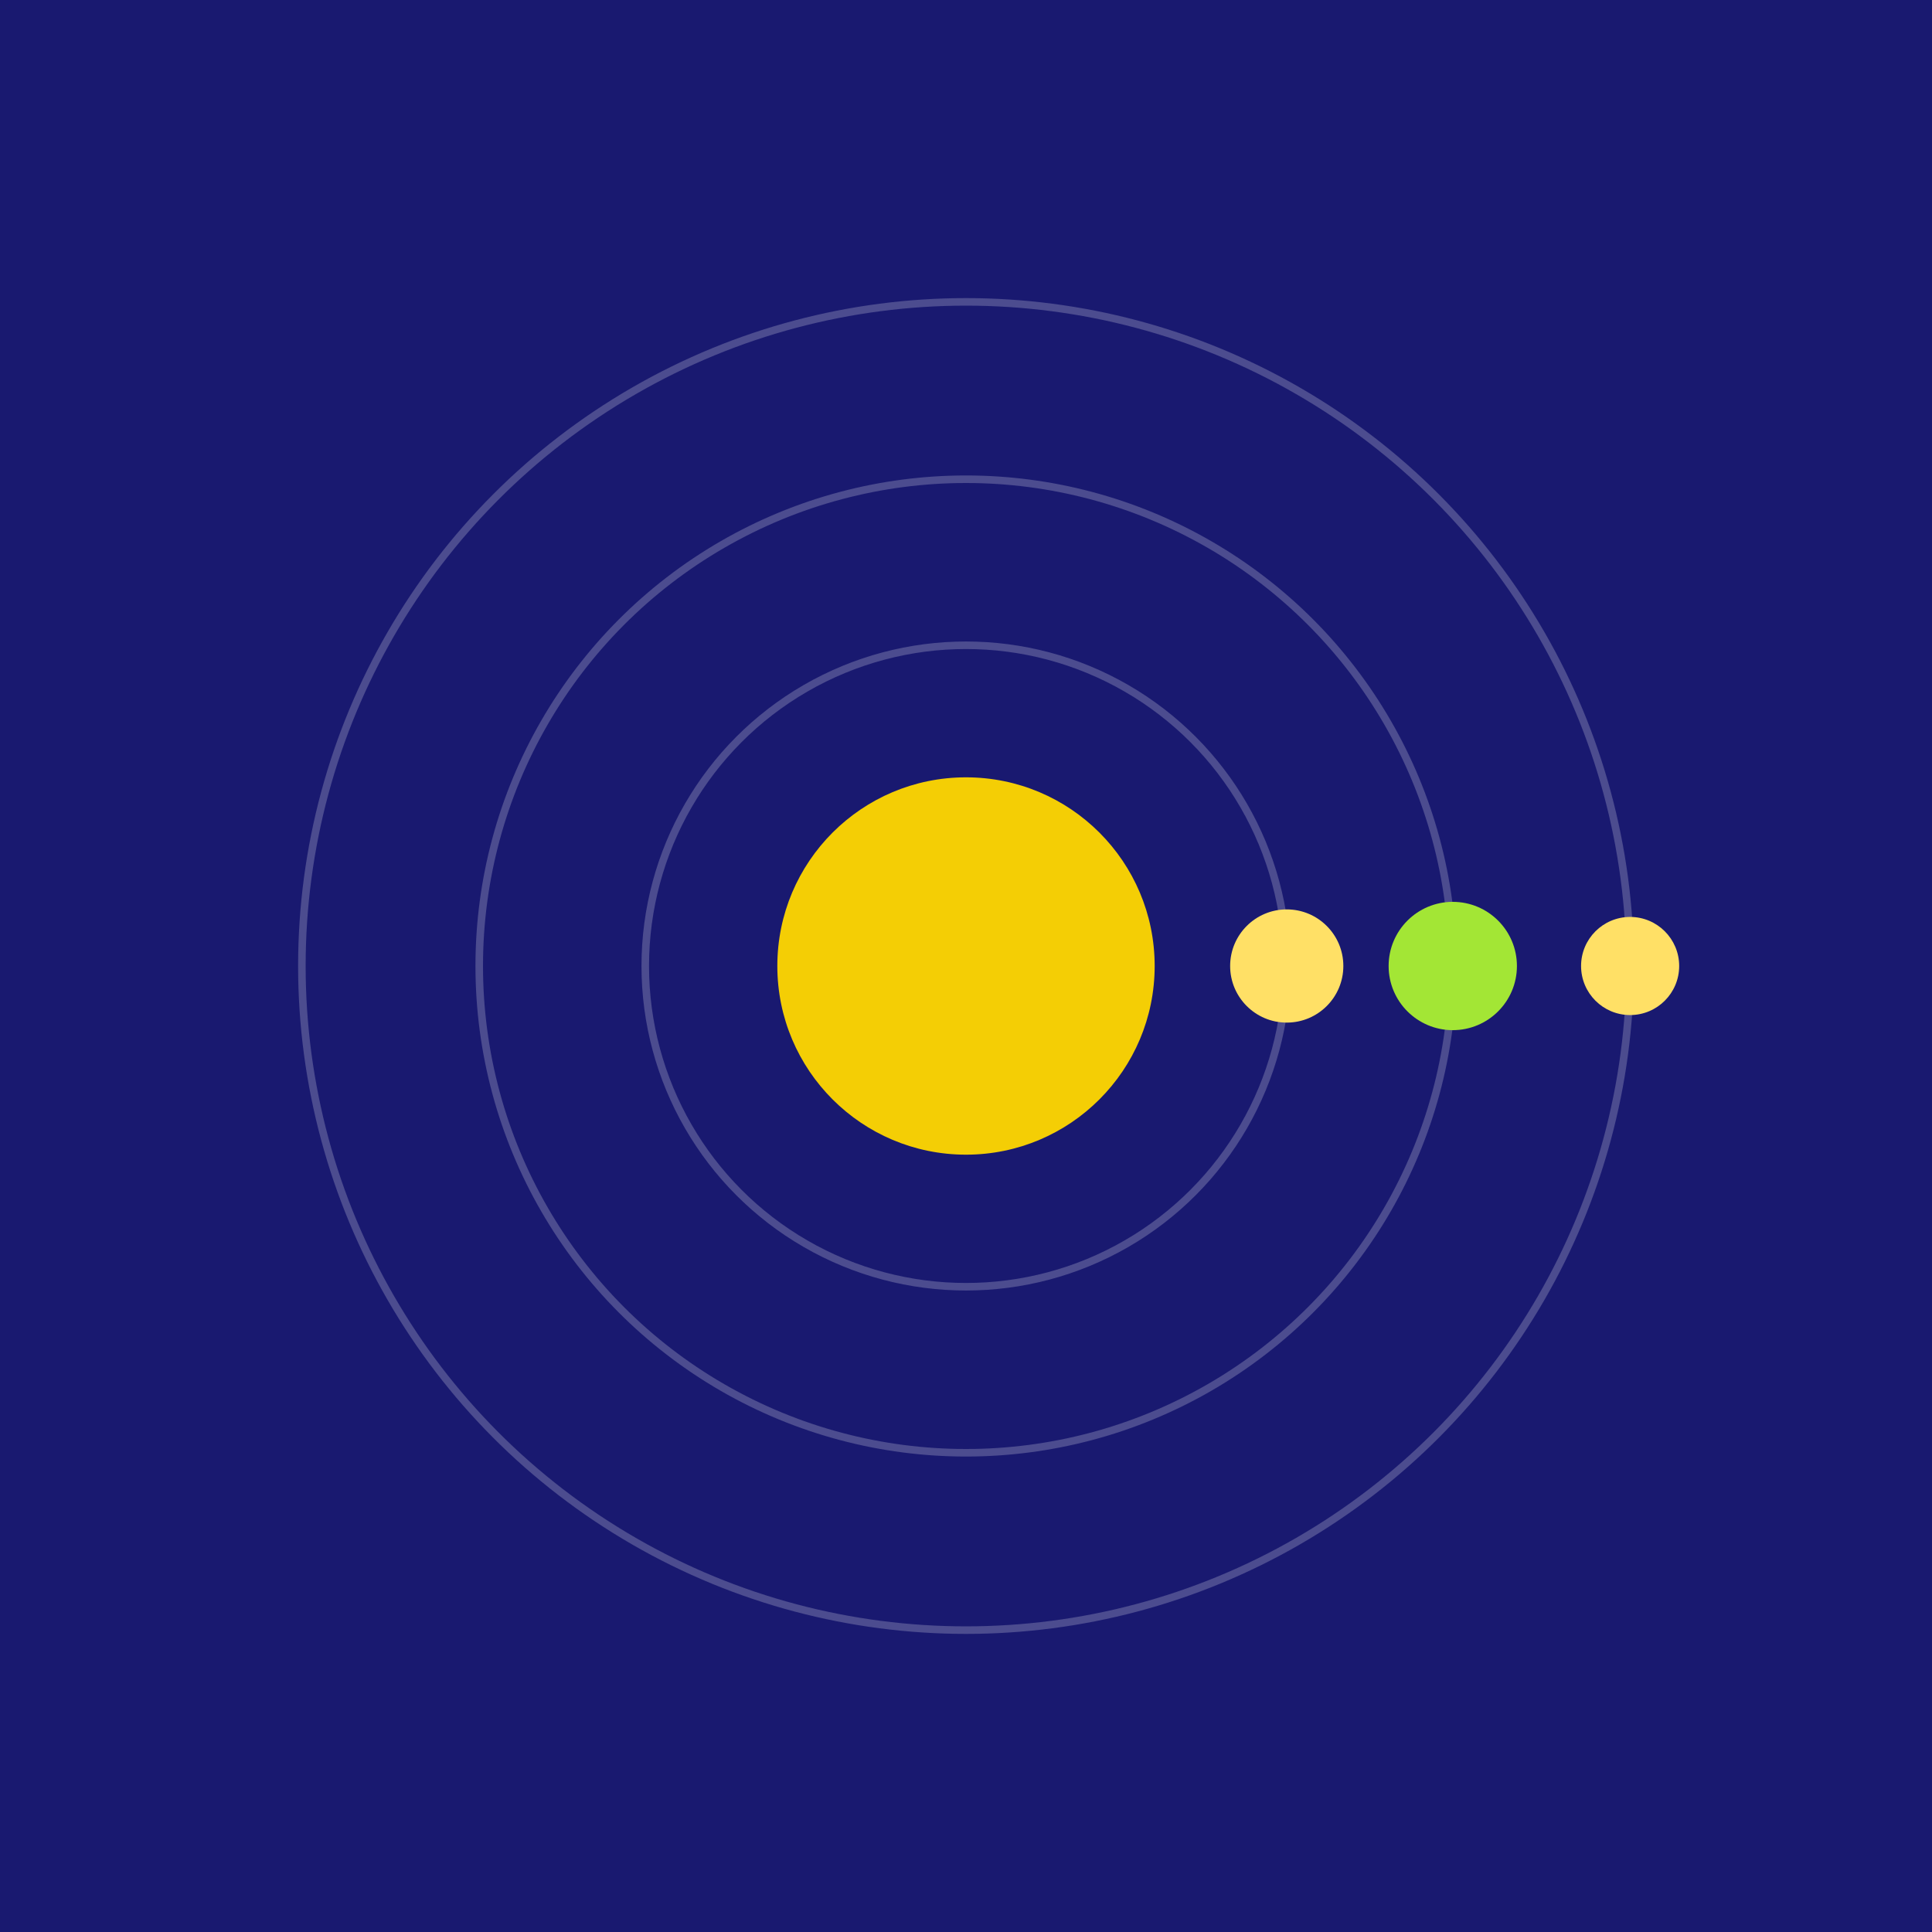 <svg width="512" height="512" viewBox="0 0 512 512" xmlns="http://www.w3.org/2000/svg">
  <rect width="100%" height="100%" fill="#191970" />
  <circle cx="256" cy="256" r="50" fill="#ffd700" opacity="0.95">
    <animate attributeName="r" values="50;57;50" dur="2s" repeatCount="indefinite"/>
    <animate attributeName="opacity" values="0.95;1;0.95" dur="2s" repeatCount="indefinite"/>
  </circle>
  
    <g>
      <ellipse cx="256" cy="256" rx="85" ry="85" fill="none" stroke="#fff" stroke-width="2" opacity="0.22"/>
      <circle r="15" fill="#ffe066" cx="341" cy="256">
        <animateTransform attributeName="transform" type="rotate"
          from="0 256 256" to="-360 256 256"
          dur="4.164s" repeatCount="indefinite"/>
      </circle>
    </g>
  
    <g>
      <ellipse cx="256" cy="256" rx="129" ry="129" fill="none" stroke="#fff" stroke-width="2" opacity="0.22"/>
      <circle r="17" fill="#a3e635" cx="385" cy="256">
        <animateTransform attributeName="transform" type="rotate"
          from="0 256 256" to="360 256 256"
          dur="2.804s" repeatCount="indefinite"/>
      </circle>
    </g>
  
    <g>
      <ellipse cx="256" cy="256" rx="176" ry="176" fill="none" stroke="#fff" stroke-width="2" opacity="0.22"/>
      <circle r="13" fill="#ffe066" cx="432" cy="256">
        <animateTransform attributeName="transform" type="rotate"
          from="0 256 256" to="360 256 256"
          dur="4.889s" repeatCount="indefinite"/>
      </circle>
    </g>
  
</svg>